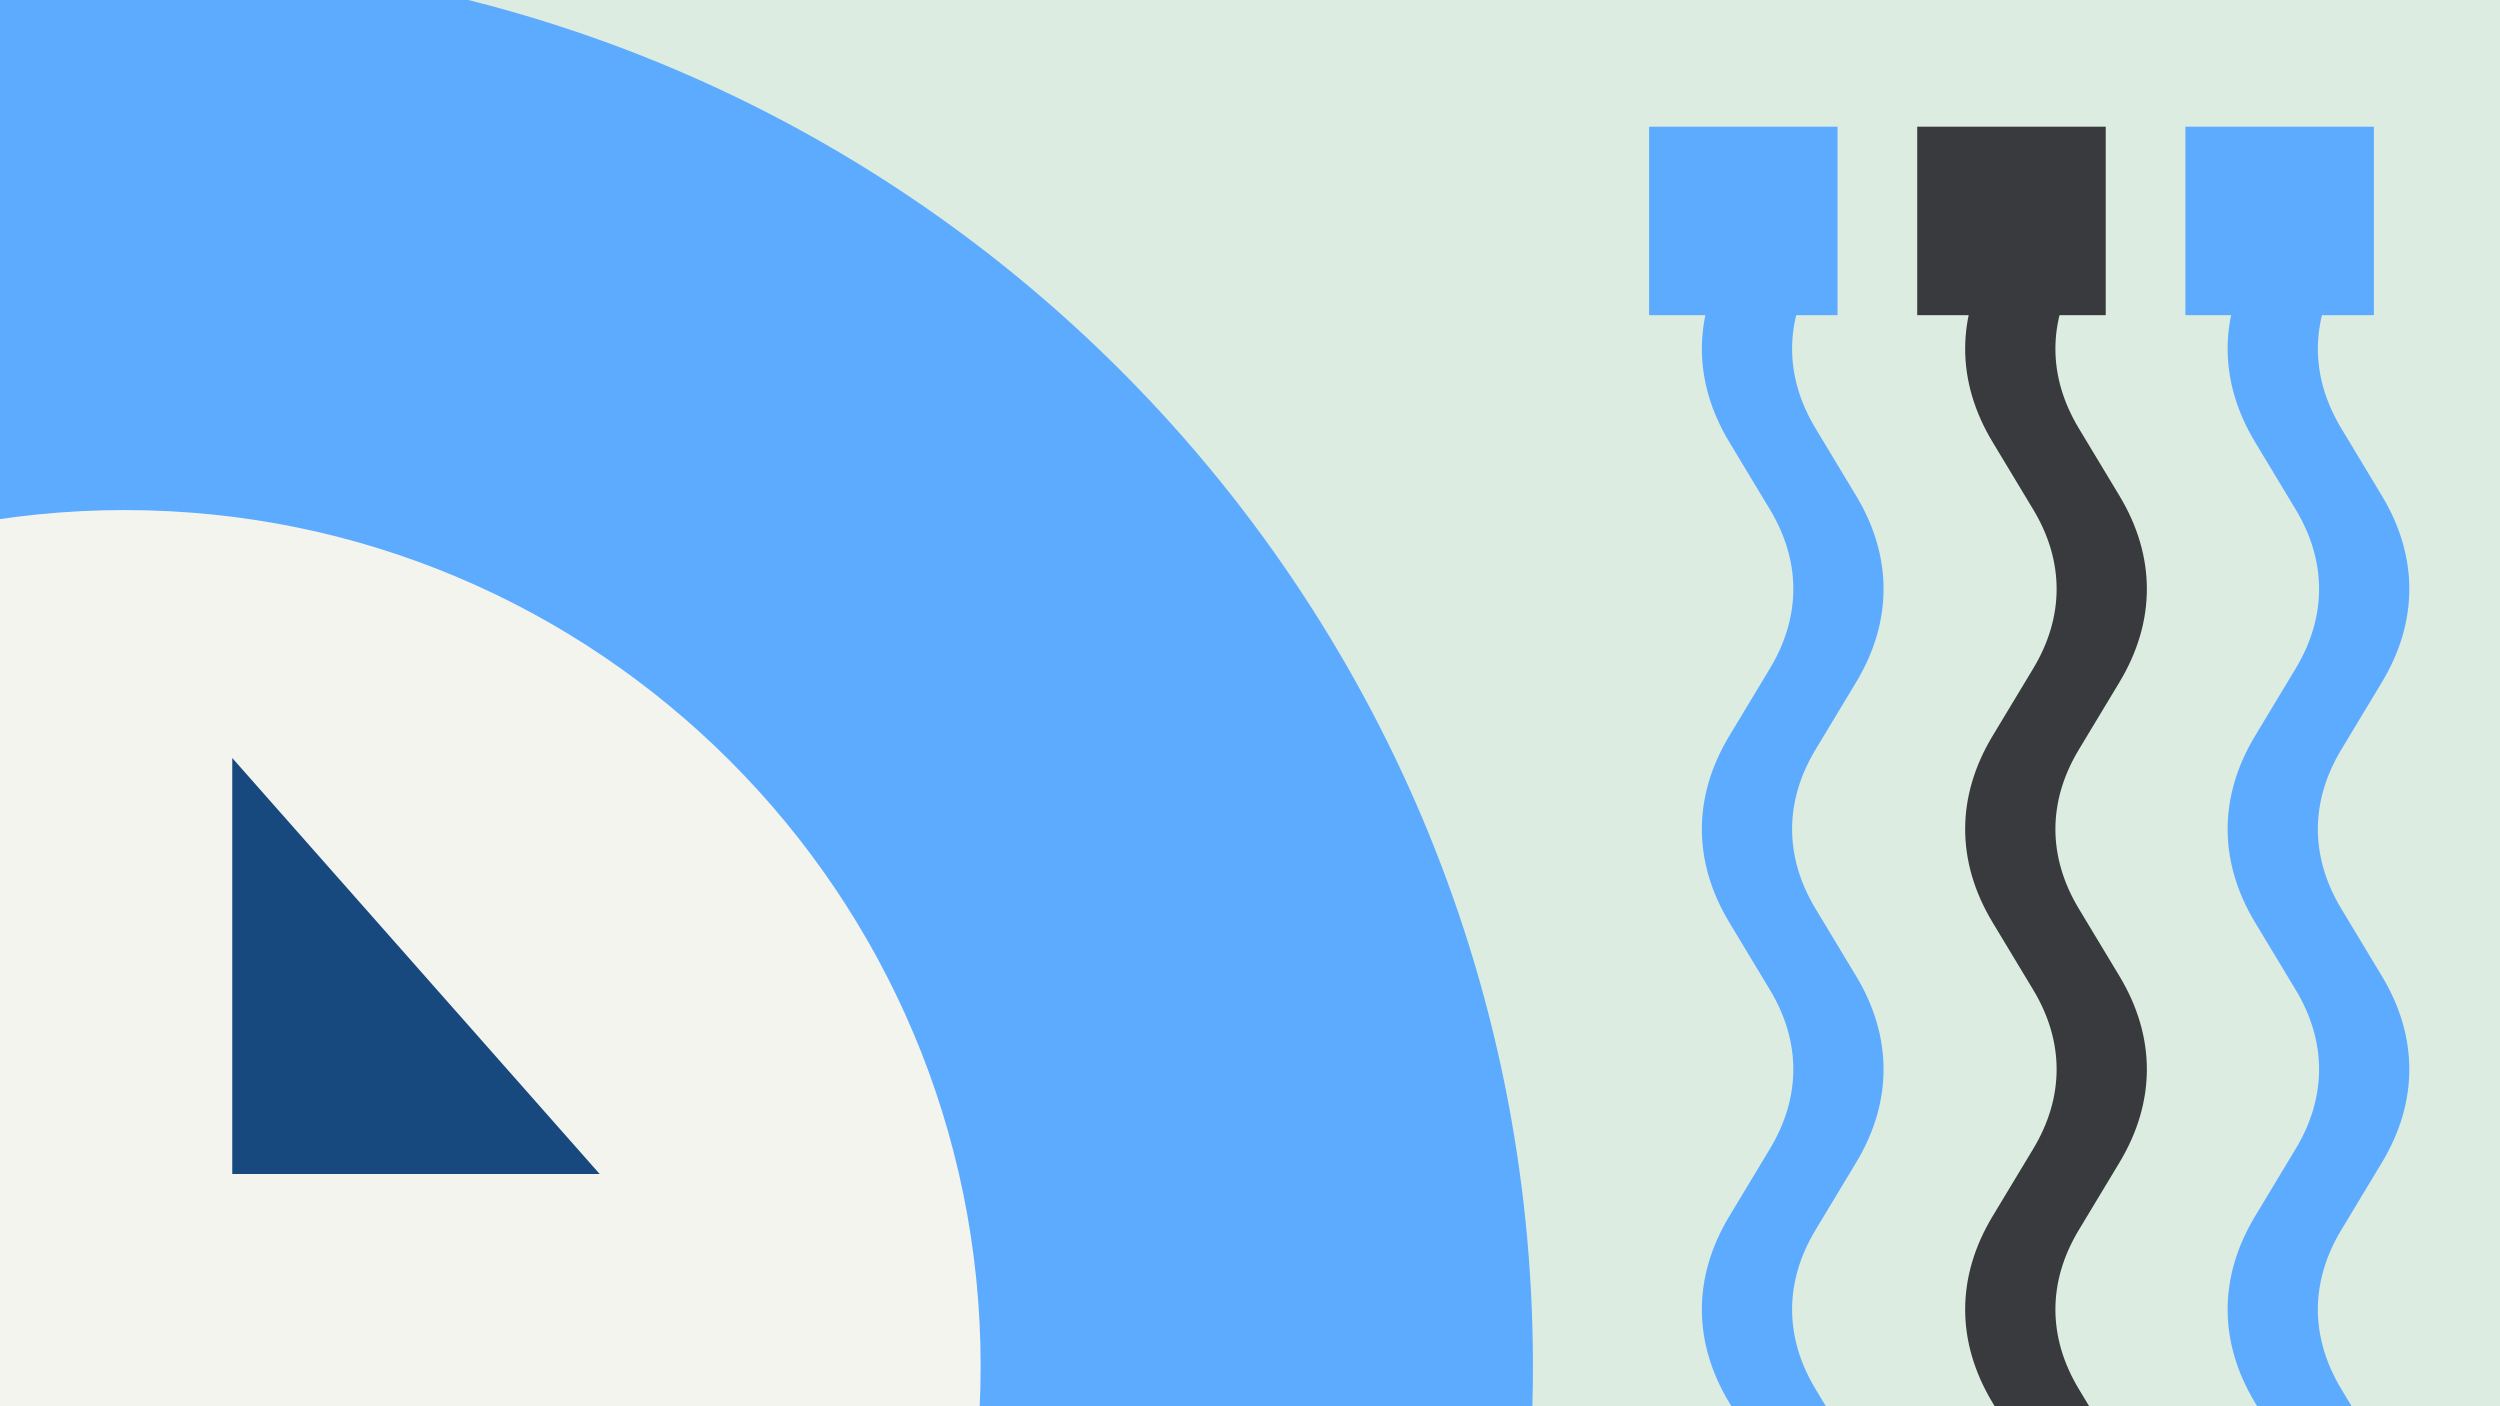 <svg width="1184" height="666" viewBox="0 0 1184 666" fill="none" xmlns="http://www.w3.org/2000/svg">
<rect x="0" y="0" width="1184" height="666" fill="#808080" stroke="none"/>
<g clip-path="url(#clip0_1_4750)">
<rect width="1184" height="666" fill="#F4F4EF"/>
<path d="M10 0H1184V667H546V353.939L10 0Z" fill="#DDECE1"/>
<path fill-rule="evenodd" clip-rule="evenodd" d="M984.537 809.993C969.74 834.528 969.739 860.802 984.539 885.357L943.717 891.873C926.361 863.076 926.359 832.258 943.717 803.476C943.717 803.476 943.717 803.476 943.717 803.476C943.717 803.475 943.718 803.474 943.719 803.473L962.915 771.612C977.715 747.057 977.714 720.782 962.917 696.248L962.915 696.245L943.717 664.382C943.717 664.382 943.718 664.383 943.717 664.382C926.361 635.586 926.359 604.767 943.717 575.985C943.717 575.984 943.718 575.983 943.719 575.982L962.915 544.122C977.715 519.567 977.714 493.292 962.917 468.757L962.915 468.754L943.717 436.892C943.717 436.891 943.718 436.892 943.717 436.892C926.361 408.095 926.359 377.276 943.717 348.494C943.717 348.493 943.718 348.493 943.719 348.491L962.915 316.631C977.715 292.076 977.714 265.801 962.917 241.266L962.915 241.264L943.717 209.401C943.717 209.401 943.718 209.401 943.717 209.401C926.361 180.603 926.359 149.783 943.719 121.001L984.537 127.521C969.74 152.056 969.739 178.33 984.539 202.885L1003.74 234.746C1003.74 234.747 1003.74 234.748 1003.74 234.749C1021.1 263.531 1021.09 294.349 1003.74 323.146L984.539 355.009L984.537 355.012C969.74 379.546 969.739 405.82 984.539 430.375L1003.74 462.237C1003.74 462.238 1003.74 462.239 1003.74 462.24C1021.09 491.022 1021.09 521.839 1003.74 550.636C1003.74 550.636 1003.74 550.636 1003.74 550.636L984.537 582.503C969.74 607.037 969.739 633.311 984.539 657.866L1003.74 689.727C1003.74 689.728 1003.74 689.729 1003.74 689.73C1021.09 718.512 1021.09 749.33 1003.74 778.127C1003.74 778.127 1003.74 778.126 1003.74 778.127L984.537 809.993Z" fill="#393A3D"/>
<path fill-rule="evenodd" clip-rule="evenodd" d="M859.838 809.993C845.041 834.528 845.04 860.802 859.839 885.357L819.018 891.873C801.662 863.076 801.66 832.258 819.018 803.476C819.018 803.476 819.017 803.476 819.018 803.476C819.018 803.475 819.019 803.474 819.019 803.473L838.216 771.612C853.015 747.057 853.015 720.782 838.217 696.248L838.216 696.245L819.018 664.382C819.018 664.382 819.018 664.383 819.018 664.382C801.662 635.586 801.66 604.767 819.018 575.985C819.018 575.984 819.019 575.983 819.019 575.982L838.216 544.122C853.015 519.567 853.015 493.292 838.217 468.757L838.216 468.754L819.018 436.892C819.018 436.891 819.018 436.892 819.018 436.892C801.662 408.095 801.66 377.276 819.018 348.494C819.018 348.493 819.019 348.493 819.019 348.491L838.216 316.631C853.015 292.076 853.015 265.801 838.217 241.266L838.216 241.264L819.018 209.401C819.018 209.401 819.018 209.401 819.018 209.401C801.662 180.603 801.66 149.783 819.019 121.001L859.838 127.521C845.041 152.056 845.04 178.33 859.839 202.885L879.036 234.746C879.037 234.747 879.038 234.748 879.038 234.749C896.396 263.531 896.394 294.349 879.038 323.146L859.84 355.009L859.838 355.012C845.041 379.546 845.04 405.82 859.839 430.375L879.036 462.237C879.037 462.238 879.038 462.239 879.038 462.24C896.396 491.022 896.394 521.839 879.038 550.636C879.038 550.636 879.038 550.636 879.038 550.636L859.838 582.503C845.041 607.037 845.04 633.311 859.839 657.866L879.036 689.727C879.037 689.728 879.038 689.729 879.038 689.73C896.396 718.512 896.394 749.33 879.038 778.127C879.038 778.127 879.038 778.126 879.038 778.127L859.838 809.993Z" fill="#5DABFF"/>
<path fill-rule="evenodd" clip-rule="evenodd" d="M1108.84 809.993C1094.04 834.528 1094.04 860.802 1108.84 885.357L1068.02 891.873C1050.66 863.076 1050.66 832.258 1068.02 803.476C1068.02 803.476 1068.02 803.476 1068.02 803.476C1068.02 803.475 1068.02 803.474 1068.02 803.473L1087.22 771.612C1102.02 747.057 1102.01 720.782 1087.22 696.248L1087.22 696.245L1068.02 664.382C1068.02 664.382 1068.02 664.383 1068.02 664.382C1050.66 635.586 1050.66 604.767 1068.02 575.985C1068.02 575.984 1068.02 575.983 1068.02 575.982L1087.22 544.122C1102.02 519.567 1102.01 493.292 1087.22 468.757L1087.22 468.754L1068.02 436.892C1068.02 436.891 1068.02 436.892 1068.02 436.892C1050.66 408.095 1050.66 377.276 1068.02 348.494C1068.02 348.493 1068.02 348.493 1068.02 348.491L1087.22 316.631C1102.02 292.076 1102.01 265.801 1087.22 241.266L1087.22 241.264L1068.02 209.401C1068.02 209.401 1068.02 209.401 1068.02 209.401C1050.66 180.603 1050.66 149.783 1068.02 121.001L1108.84 127.521C1094.04 152.056 1094.04 178.33 1108.84 202.885L1128.04 234.746C1128.04 234.747 1128.04 234.748 1128.04 234.749C1145.4 263.531 1145.39 294.349 1128.04 323.146L1108.84 355.009L1108.84 355.012C1094.04 379.546 1094.04 405.82 1108.84 430.375L1128.04 462.237C1128.04 462.238 1128.04 462.239 1128.04 462.24C1145.4 491.022 1145.39 521.839 1128.04 550.636C1128.04 550.636 1128.04 550.636 1128.04 550.636L1108.84 582.503C1094.04 607.037 1094.04 633.311 1108.84 657.866L1128.04 689.727C1128.04 689.728 1128.04 689.729 1128.04 689.73C1145.4 718.512 1145.39 749.33 1128.04 778.127C1128.04 778.127 1128.04 778.126 1128.04 778.127L1108.84 809.993Z" fill="#5DABFF"/>
<path fill-rule="evenodd" clip-rule="evenodd" d="M59 1314C427.374 1314 726 1015.37 726 647C726 278.626 427.374 -20 59 -20C-309.374 -20 -608 278.626 -608 647C-608 1015.37 -309.374 1314 59 1314ZM59 1052.43C282.913 1052.43 464.431 870.914 464.431 647C464.431 423.086 282.913 241.569 59 241.569C-164.913 241.569 -346.431 423.086 -346.431 647C-346.431 870.914 -164.913 1052.43 59 1052.43Z" fill="#5DABFF"/>
<rect x="781" y="60" width="89.27" height="89.27" fill="#5DABFF"/>
<rect x="908" y="60" width="89.27" height="89.27" fill="#393A3D"/>
<rect x="1035" y="60" width="89.27" height="89.27" fill="#5DABFF"/>
<path d="M110 359V556H284L110 359Z" fill="#17497F"/>
</g>
<defs>
<clipPath id="clip0_1_4750">
<rect width="1184" height="666" fill="white"/>
</clipPath>
</defs>
</svg>
